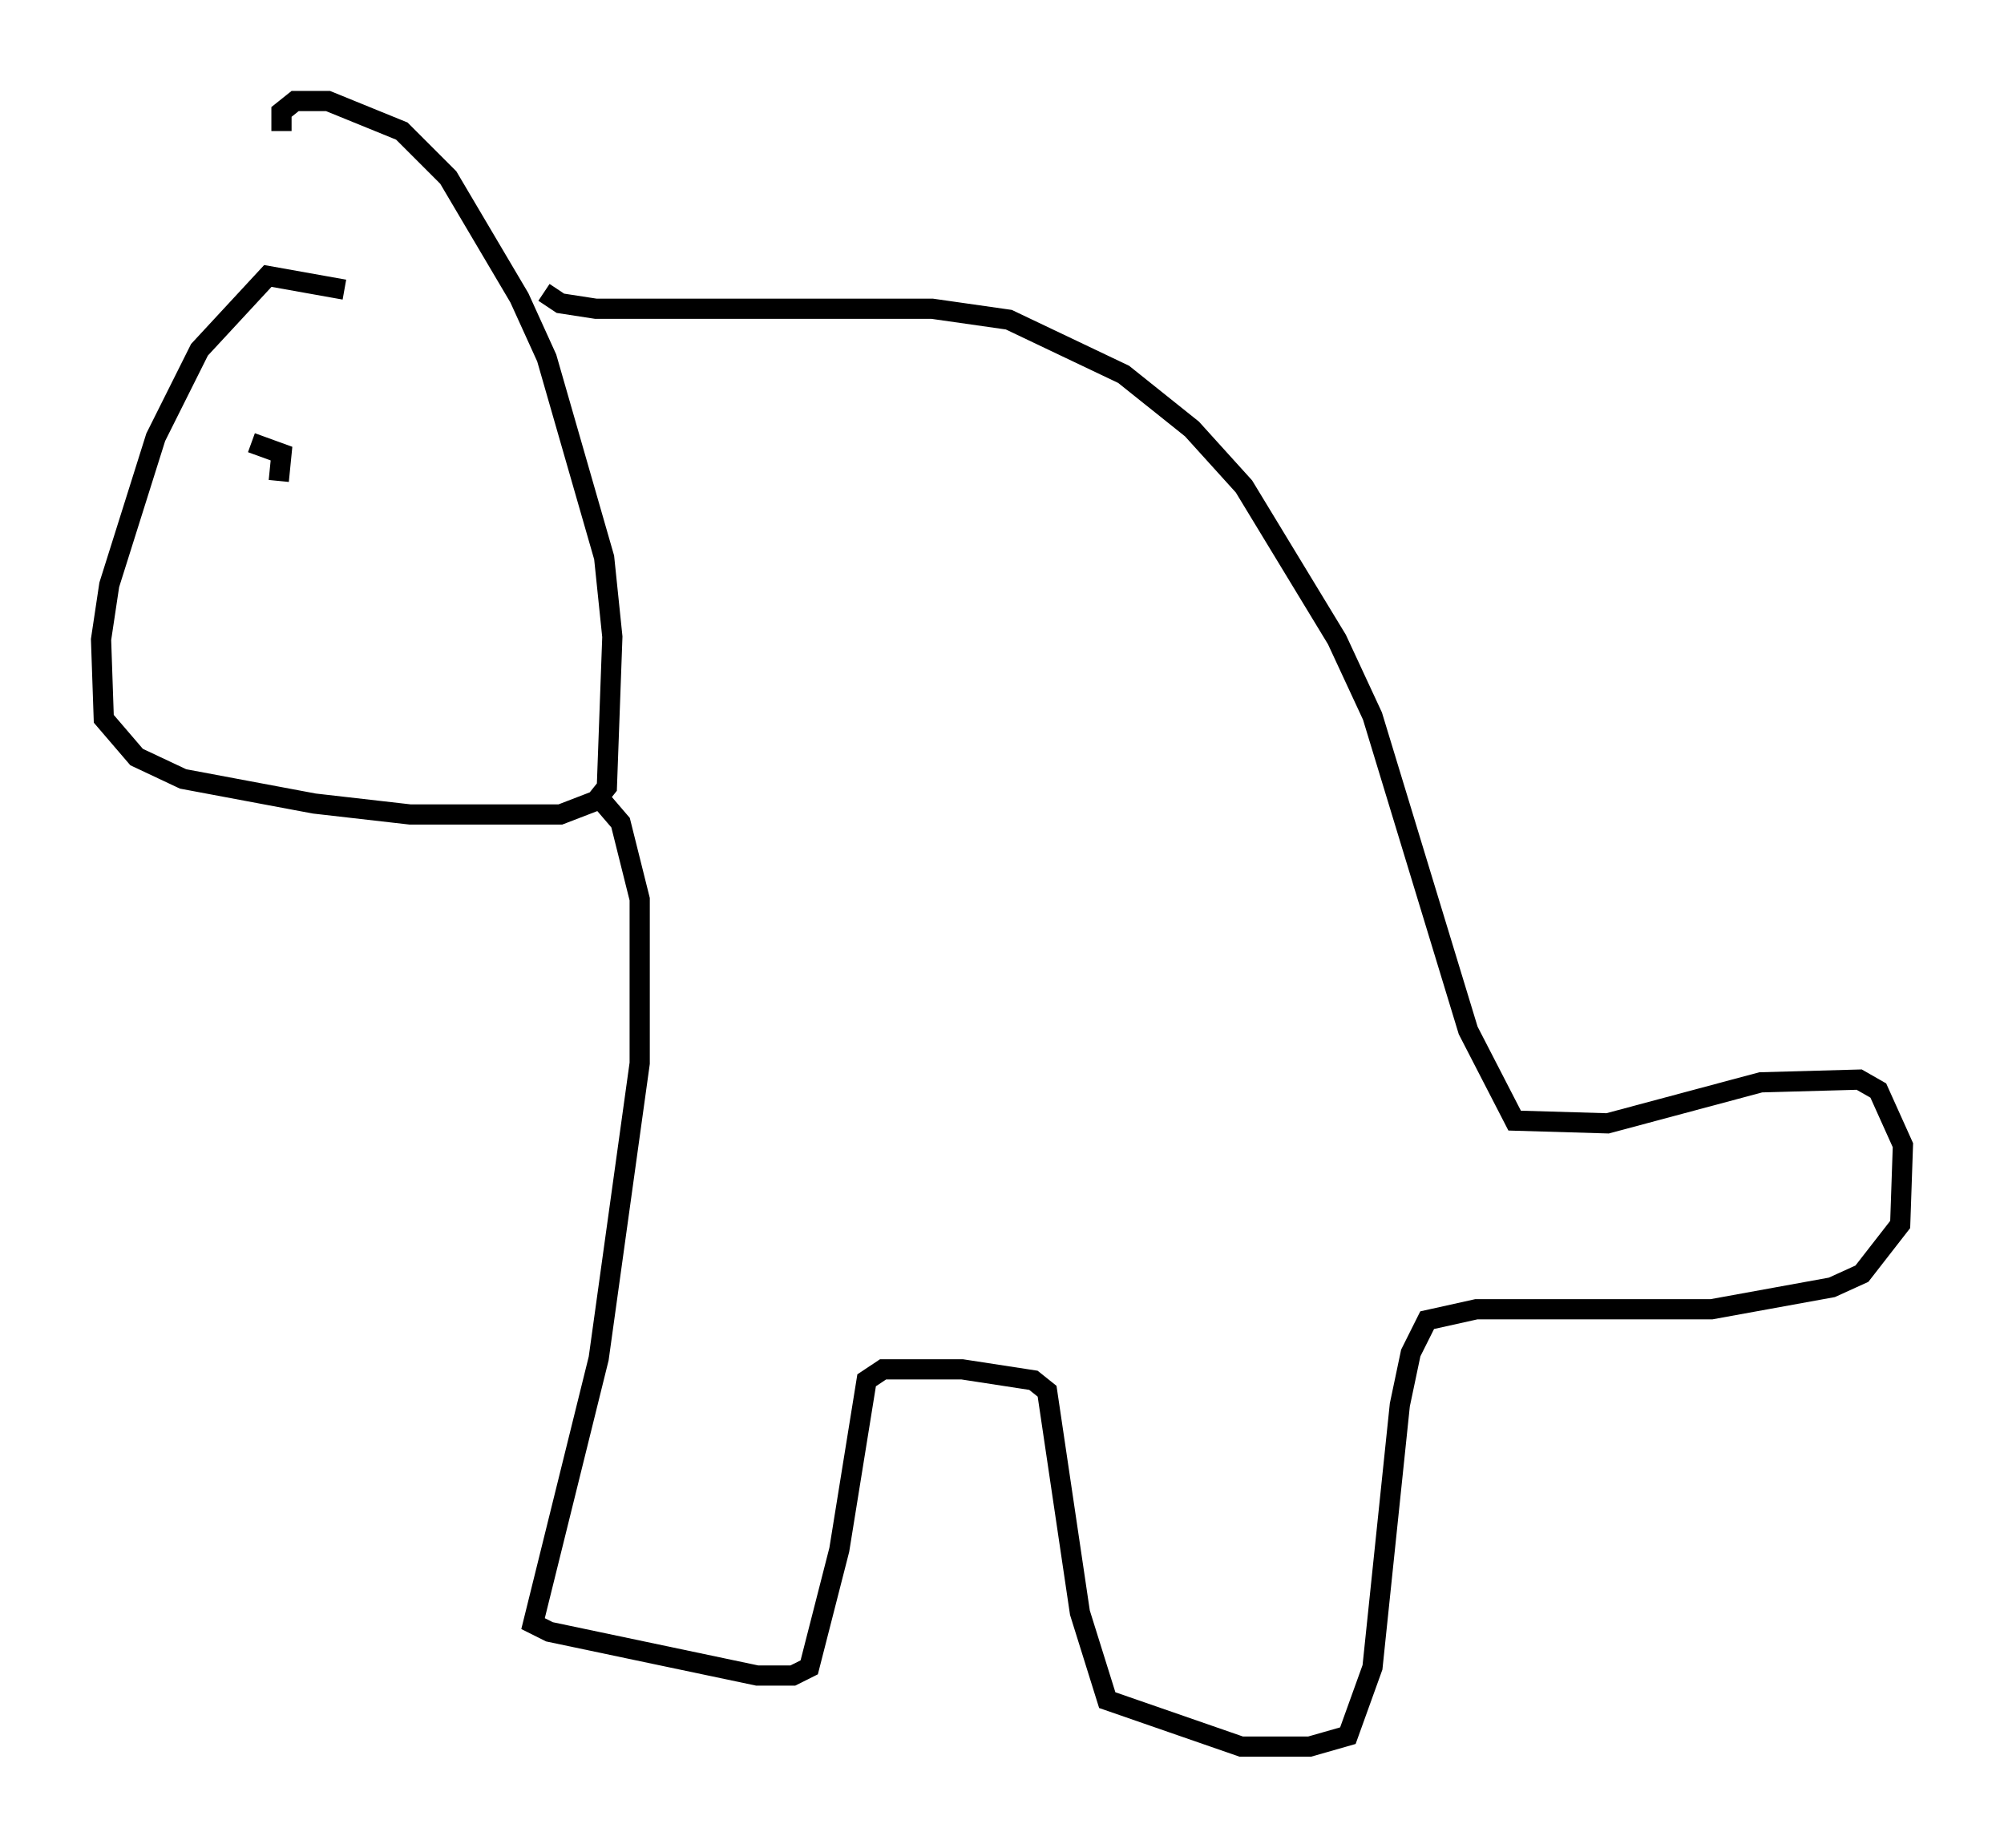 <?xml version="1.0" encoding="utf-8" ?>
<svg baseProfile="full" height="91.461" version="1.1" width="99.174" xmlns="http://www.w3.org/2000/svg" xmlns:ev="http://www.w3.org/2001/xml-events" xmlns:xlink="http://www.w3.org/1999/xlink"><defs /><rect fill="white" height="91.461" width="99.174" x="0" y="0" /><path d="M18.532, 15.149 m-1.488, -0.812 l-3.789, -0.677 -3.383, 3.654 l-2.165, 4.33 -2.3, 7.307 l-0.406, 2.706 0.135, 3.924 l1.624, 1.894 2.3, 1.083 l6.495, 1.218 4.736, 0.541 l7.442, 0.0 1.759, -0.677 l0.541, -0.677 0.271, -7.442 l-0.406, -3.924 -2.842, -9.878 l-1.353, -2.977 -3.518, -5.954 l-2.3, -2.3 -3.654, -1.488 l-1.624, 0.0 -0.677, 0.541 l0.0, 0.947 m12.99, 7.984 l0.812, 0.541 1.759, 0.271 l16.644, 0.0 3.789, 0.541 l5.683, 2.706 3.383, 2.706 l2.571, 2.842 4.601, 7.578 l1.759, 3.789 4.736, 15.561 l2.3, 4.465 4.601, 0.135 l7.578, -2.03 4.871, -0.135 l0.947, 0.541 1.218, 2.706 l-0.135, 3.924 -1.894, 2.436 l-1.488, 0.677 -5.954, 1.083 l-11.637, 0.0 -2.436, 0.541 l-0.812, 1.624 -0.541, 2.571 l-1.353, 12.99 -1.218, 3.383 l-1.894, 0.541 -3.383, 0.0 l-6.631, -2.3 -1.353, -4.33 l-1.624, -10.961 -0.677, -0.541 l-3.518, -0.541 -3.924, 0.0 l-0.812, 0.541 -1.353, 8.39 l-1.488, 5.819 -0.812, 0.406 l-1.759, 0.0 -10.284, -2.165 l-0.812, -0.406 3.248, -13.126 l2.03, -14.614 0.0, -8.119 l-0.947, -3.789 -0.812, -0.947 m-17.456, -17.862 l1.488, 0.541 -0.135, 1.353 " fill="none" stroke="black" stroke-width="1" /></svg>
